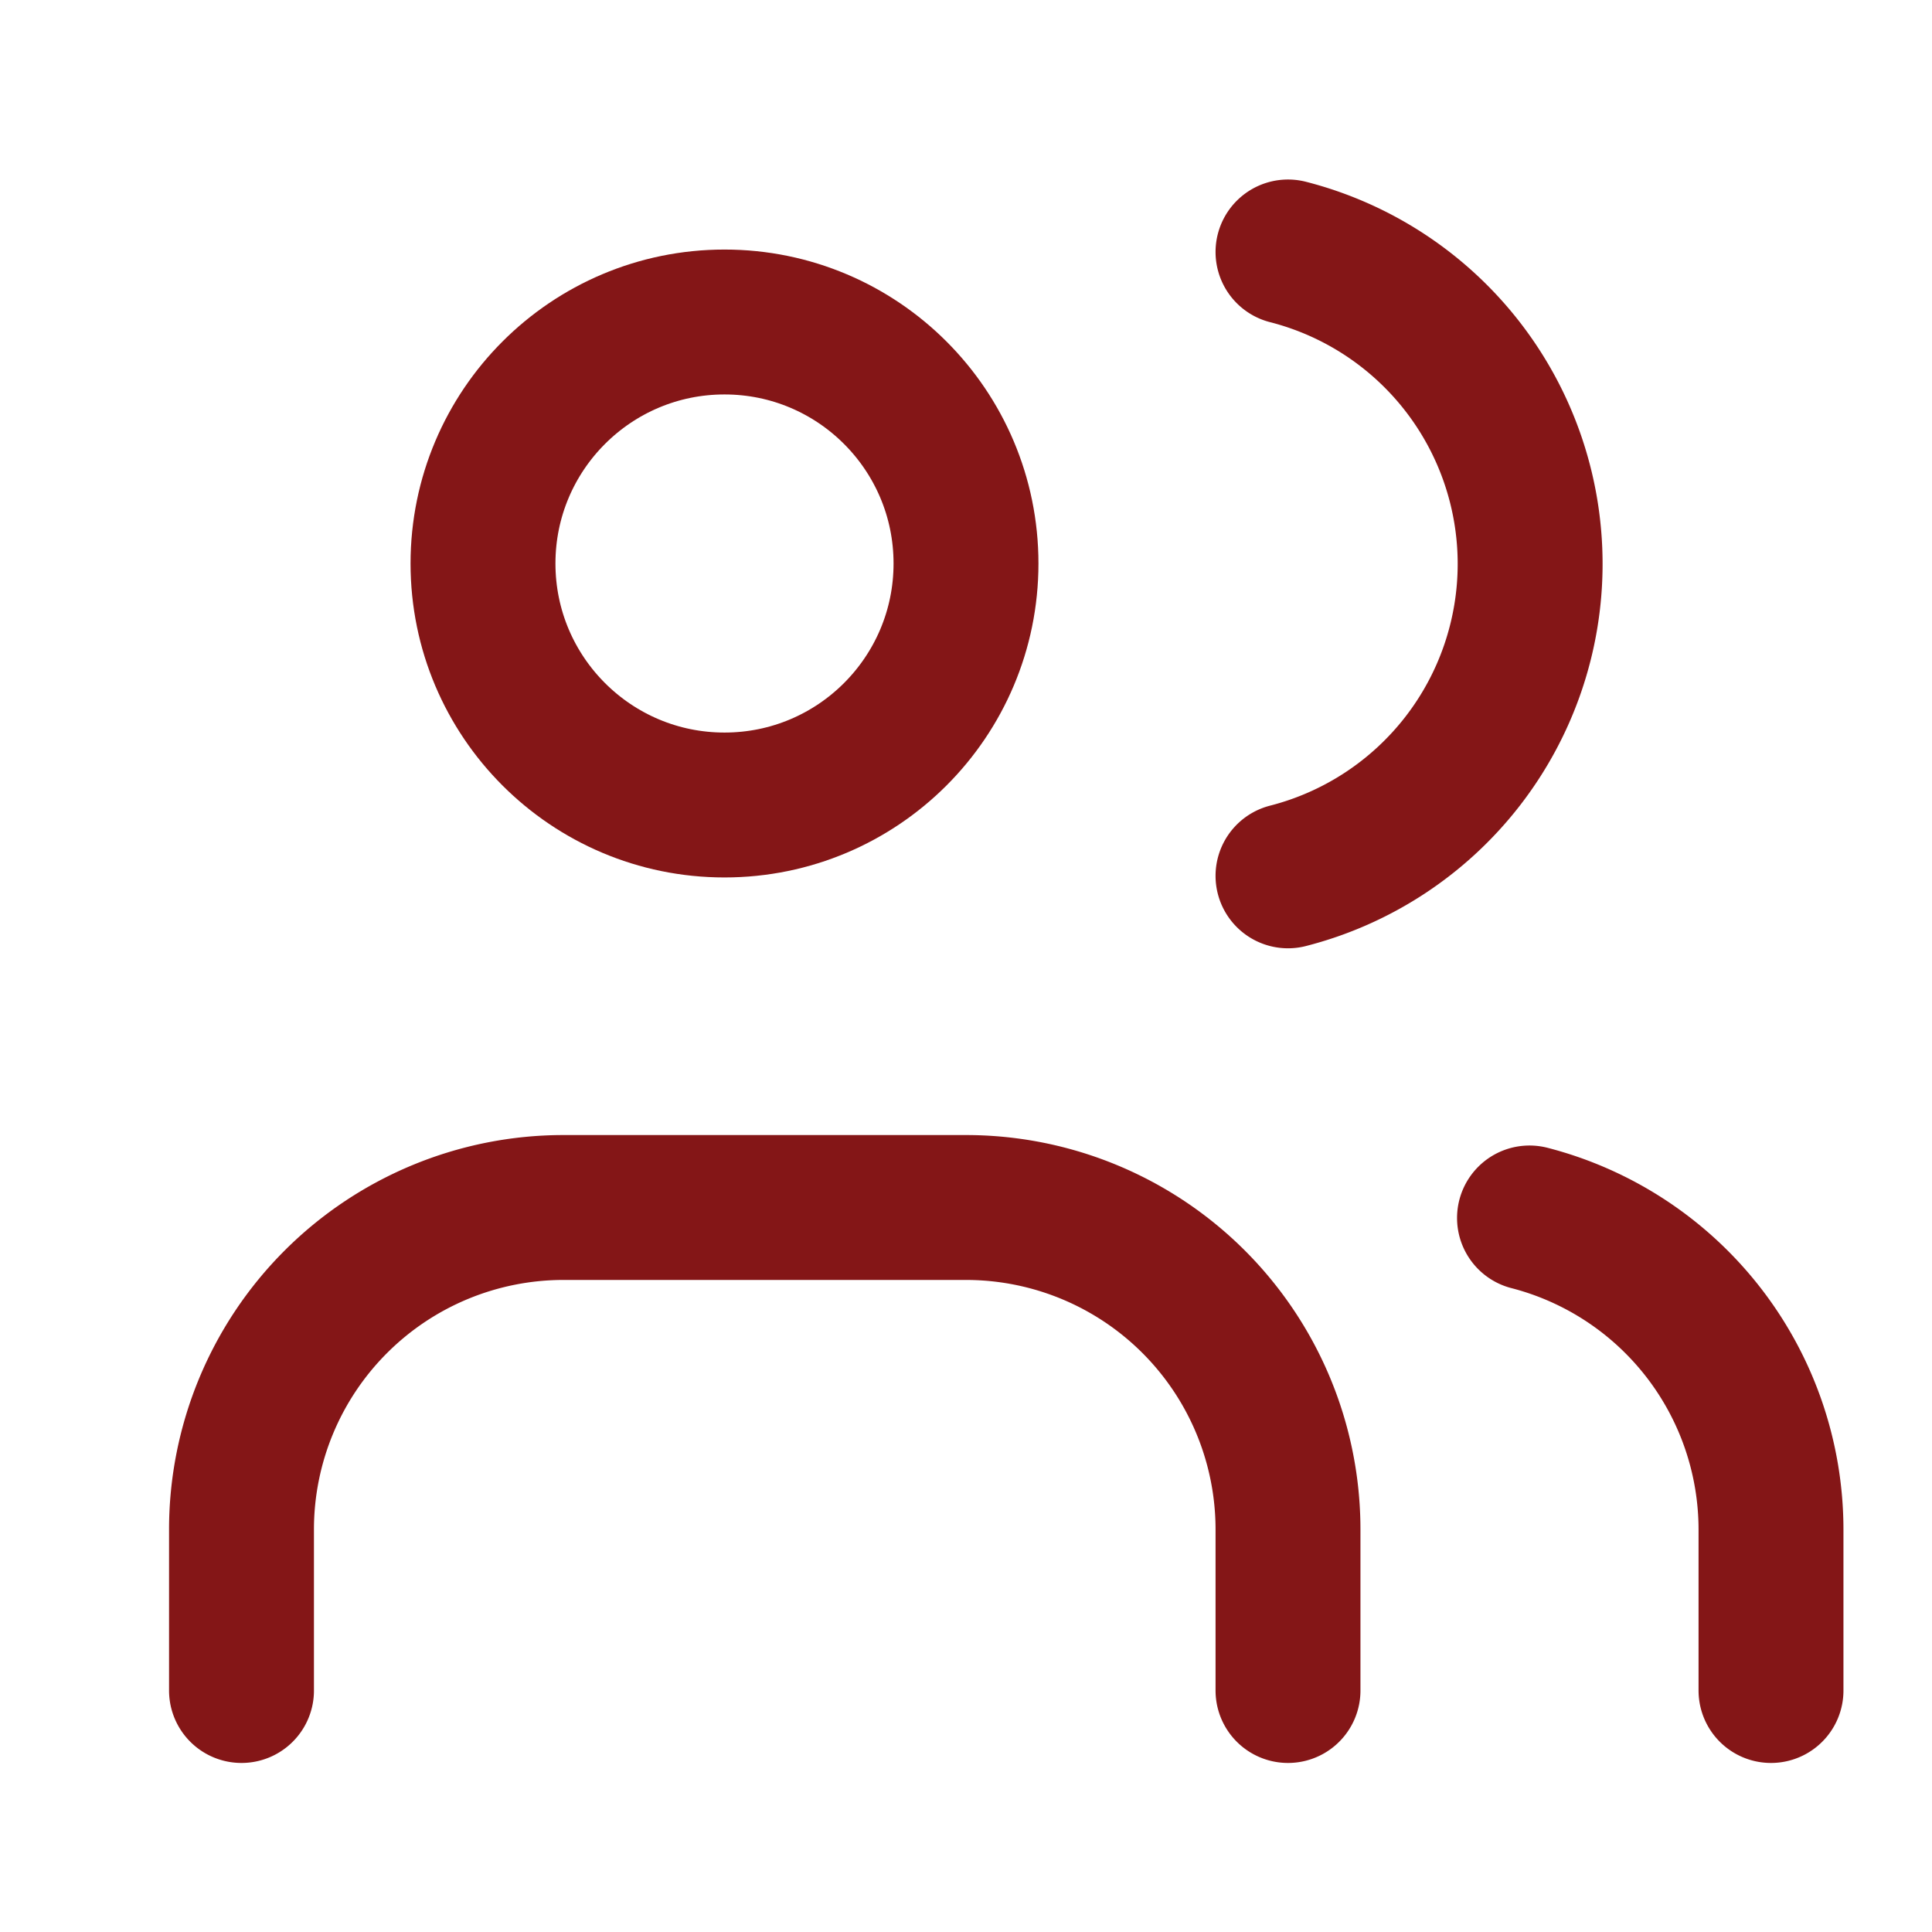 <svg xmlns="http://www.w3.org/2000/svg" width="24" height="24" viewBox="0 0 24 24" fill="none" stroke="#841617" stroke-width="1.8" stroke-linecap="round" stroke-linejoin="round" aria-hidden="true"><path d="M16 21v-2a4 4 0 0 0-4-4H7a4 4 0 0 0-4 4v2"/><circle cx="9" cy="7" r="3"/><path d="M22 21v-2a4 4 0 0 0-3-3.87"/><path d="M16 3.13a4 4 0 0 1 0 7.75"/></svg>
